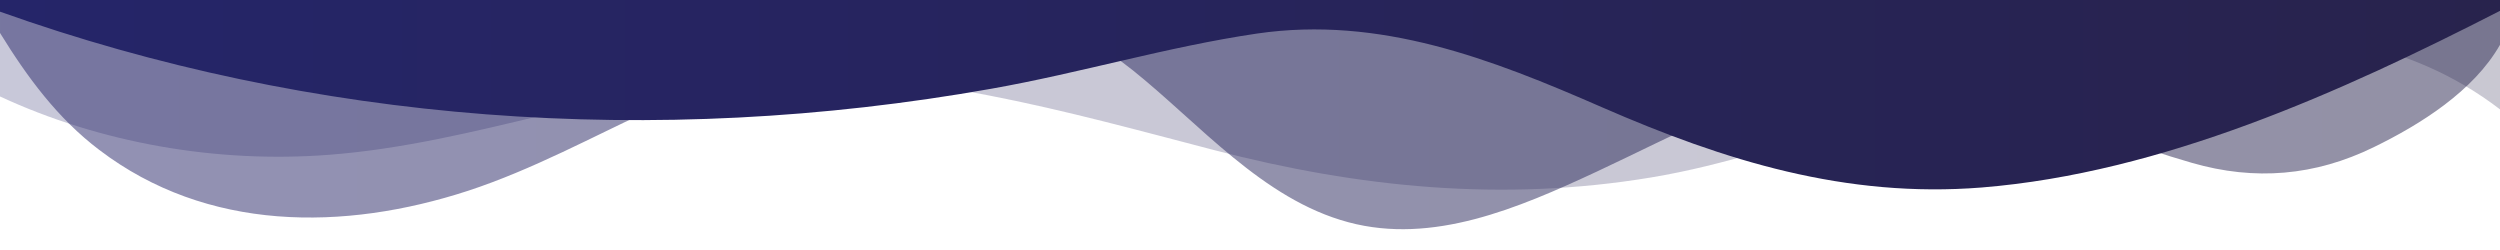<?xml version="1.0" encoding="utf-8"?>
<!-- Generator: Adobe Illustrator 25.3.0, SVG Export Plug-In . SVG Version: 6.00 Build 0)  -->
<svg version="1.1" id="Calque_1" xmlns="http://www.w3.org/2000/svg" xmlns:xlink="http://www.w3.org/1999/xlink" x="0px" y="0px"
	 viewBox="0 0 1200 120" style="enable-background:new 0 0 1200 120;" xml:space="preserve">
<style type="text/css">
	.st0{opacity:0.25;fill:url(#SVGID_1_);}
	.st1{opacity:0.5;fill:url(#SVGID_2_);}
	.st2{fill:url(#SVGID_3_);}
</style>
<linearGradient id="SVGID_1_" gradientUnits="userSpaceOnUse" x1="0" y1="45.492" x2="1200" y2="45.492">
	<stop  offset="0" style="stop-color:#252569"/>
	<stop  offset="1" style="stop-color:#28234D"/>
</linearGradient>
<path class="st0" d="M0,0v46.3c47.8,22.2,103.6,32.2,158,28c70.4-5.4,136.3-33.3,206.8-37.5c73.8-4.4,147.5,16.9,218.2,35.3
	c69.3,18,138.3,24.9,209.4,13.1c36.2-6,69.8-17.8,104.5-29.3C989.5,25,1113-14.3,1200,52.5V0H0z"/>
<linearGradient id="SVGID_2_" gradientUnits="userSpaceOnUse" x1="0" y1="54.995" x2="1200" y2="54.995">
	<stop  offset="0" style="stop-color:#252569"/>
	<stop  offset="1" style="stop-color:#28234D"/>
</linearGradient>
<path class="st1" d="M0,0v15.8c13,21.1,27.6,41,47.7,56.2C99.4,111.3,165,111,224.6,91.6c31.1-10.2,60.1-26.1,89.7-39.8
	c40.9-19,84.7-46,130.8-49.7c36.3-2.8,70.9,9.4,98.6,31.6c31.8,25.4,62.3,62,103.6,73c40.4,10.8,81.3-6.7,119.1-24.3
	s75.2-39,116.9-43c59.7-5.8,113.3,22.9,168.9,38.8c30.2,8.7,59,6.2,87.1-7.5c22.4-10.9,48-26.9,60.7-49.2V0H0z"/>
<linearGradient id="SVGID_3_" gradientUnits="userSpaceOnUse" x1="0" y1="45.455" x2="1200" y2="45.455">
	<stop  offset="0" style="stop-color:#252569"/>
	<stop  offset="1" style="stop-color:#28234D"/>
</linearGradient>
<path class="st2" d="M0,0v5.6C149.9,59,314.1,71.3,475.8,42.6c43-7.6,84.2-20.1,127.6-26.5c59-8.6,112.5,12.2,165.6,35.4
	C827.9,77.2,886,95.2,951.2,90c86.5-7,172.5-45.7,248.8-84.8V0H0z"/>
</svg>
